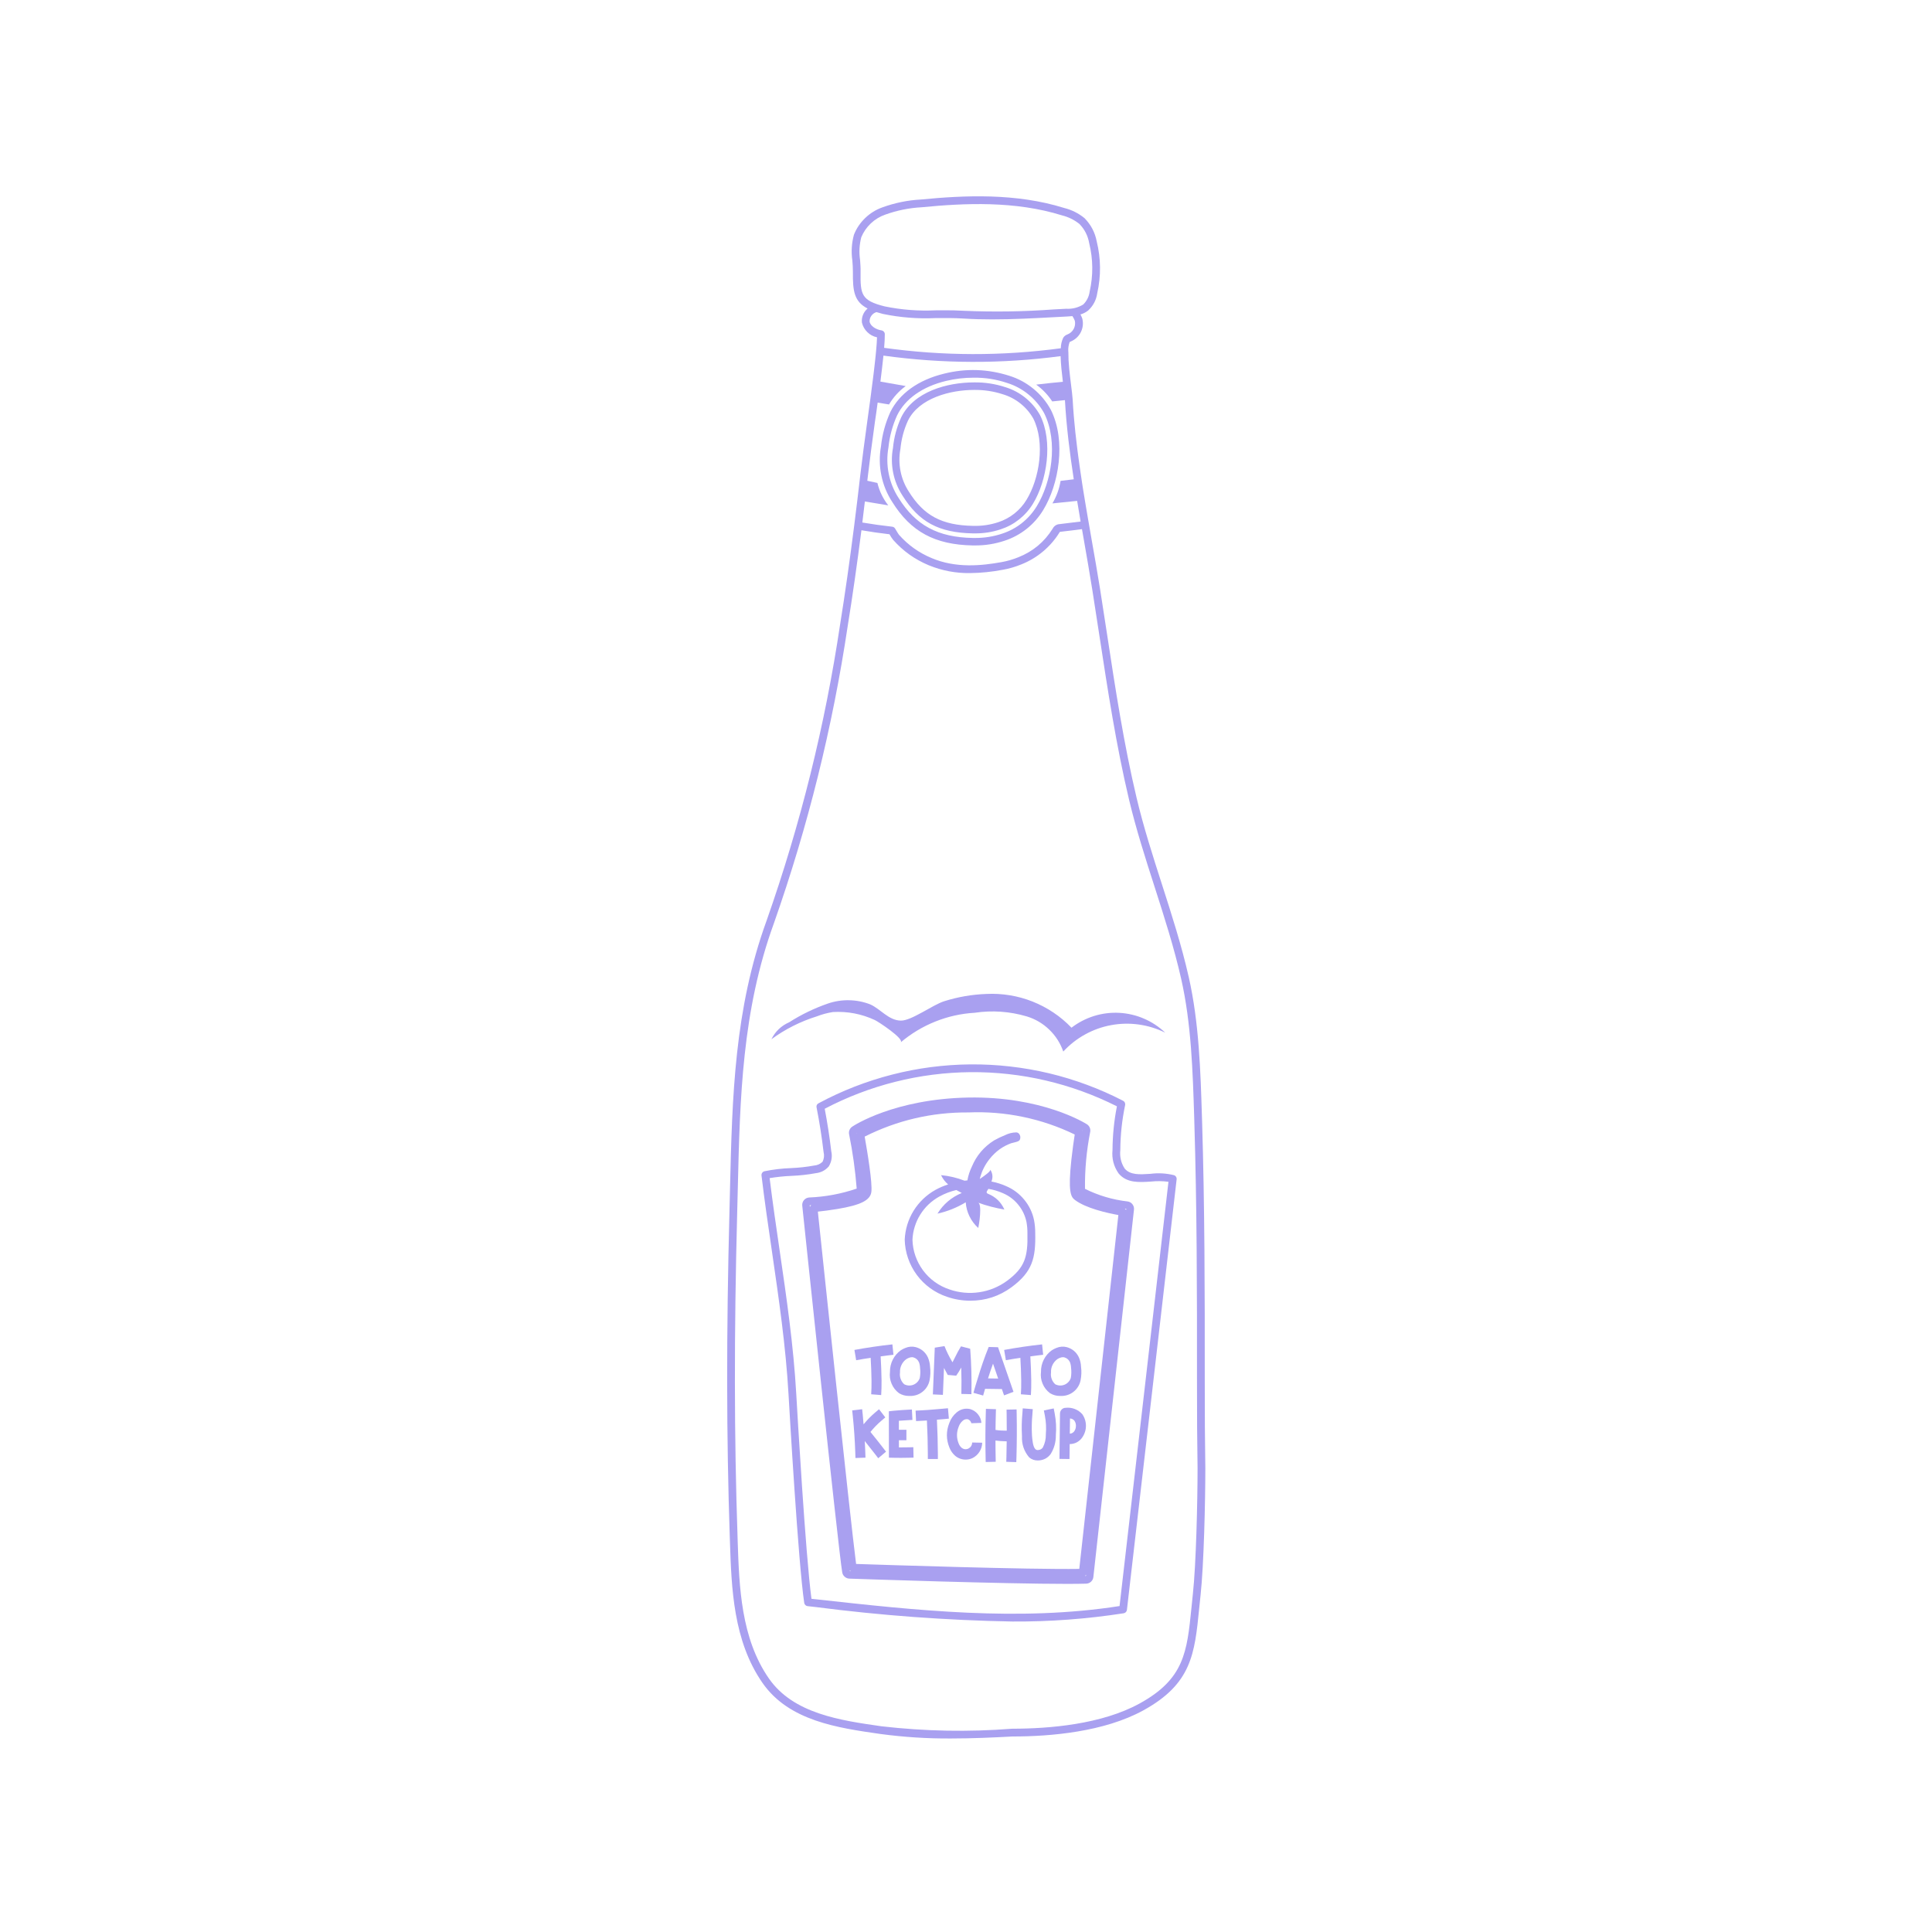 <svg xmlns="http://www.w3.org/2000/svg" xmlns:xlink="http://www.w3.org/1999/xlink" width="400" zoomAndPan="magnify" viewBox="0 0 300 300" height="400" preserveAspectRatio="xMidYMid meet" version="1.0"><defs><clipPath id="8201fd998a"><path d="M 112.648 30 L 187.648 30 L 187.648 270 L 112.648 270 Z M 112.648 30 " clip-rule="nonzero"/></clipPath></defs><g clip-path="url(#8201fd998a)"><path fill="#a9a0f0" d="M 187.074 214.203 C 187.086 200.57 187.062 187.242 186.66 174.105 L 186.641 173.551 C 186.418 166.293 186.191 158.785 184.582 151.688 C 183.477 146.816 181.926 141.984 180.422 137.309 C 179.02 132.945 177.57 128.434 176.5 123.93 C 174.508 115.551 173.184 106.887 171.906 98.504 C 171.543 96.141 171.18 93.773 170.809 91.41 C 170.398 88.836 169.941 86.242 169.48 83.637 C 169.336 82.809 169.191 81.973 169.047 81.137 C 169.012 80.953 168.98 80.766 168.949 80.582 C 168.836 79.926 168.723 79.266 168.613 78.605 C 168.566 78.324 168.52 78.047 168.473 77.766 C 168.375 77.188 168.281 76.609 168.188 76.027 C 168.141 75.711 168.09 75.391 168.039 75.074 C 167.953 74.531 167.875 73.988 167.797 73.445 C 167.746 73.102 167.695 72.762 167.648 72.418 C 167.57 71.891 167.5 71.367 167.43 70.84 C 167.383 70.488 167.336 70.137 167.293 69.785 C 167.227 69.258 167.164 68.73 167.105 68.203 C 167.066 67.859 167.023 67.516 166.984 67.172 C 166.922 66.594 166.863 66.016 166.816 65.438 C 166.793 65.152 166.762 64.867 166.738 64.582 C 166.668 63.719 166.605 62.859 166.559 61.996 C 166.543 61.738 166.508 61.387 166.461 60.98 C 166.422 60.652 166.379 60.289 166.328 59.895 C 166.285 59.535 166.238 59.148 166.191 58.762 C 166.18 58.664 166.168 58.566 166.156 58.465 C 166.109 58.059 166.062 57.645 166.023 57.23 L 166.023 57.211 C 165.934 56.352 165.891 55.492 165.895 54.629 C 165.891 54.602 165.887 54.578 165.883 54.555 C 165.852 54.059 165.926 53.578 166.094 53.109 C 166.156 53.074 166.223 53.043 166.289 53.016 C 166.625 52.875 166.926 52.68 167.195 52.43 C 167.461 52.18 167.676 51.895 167.836 51.566 C 168 51.238 168.098 50.895 168.137 50.531 C 168.172 50.164 168.145 49.809 168.051 49.453 C 167.977 49.238 167.883 49.027 167.77 48.828 C 168.207 48.703 168.602 48.5 168.961 48.223 C 169.75 47.496 170.223 46.598 170.379 45.535 C 170.98 42.844 170.953 40.156 170.297 37.477 C 170.031 36.09 169.398 34.891 168.41 33.879 C 167.48 33.121 166.438 32.594 165.273 32.301 C 157.77 29.957 149.801 30.32 142.996 30.98 C 140.938 31.09 138.945 31.5 137.008 32.203 C 136.004 32.562 135.117 33.113 134.348 33.852 C 133.578 34.594 132.992 35.457 132.598 36.449 C 132.238 37.773 132.156 39.113 132.355 40.473 C 132.398 41.059 132.445 41.645 132.438 42.227 C 132.406 45.219 132.641 46.836 134.723 47.91 C 134.402 48.176 134.16 48.504 134.004 48.891 C 133.848 49.281 133.793 49.684 133.84 50.098 C 133.977 50.672 134.258 51.164 134.684 51.578 C 135.105 51.988 135.605 52.258 136.184 52.379 C 136.168 52.961 136.113 53.715 136.031 54.582 C 136.016 54.77 135.992 54.973 135.973 55.168 C 135.949 55.402 135.926 55.637 135.898 55.883 C 135.871 56.129 135.848 56.348 135.82 56.59 C 135.793 56.832 135.766 57.078 135.734 57.328 C 135.703 57.578 135.676 57.828 135.645 58.09 C 135.613 58.332 135.582 58.586 135.551 58.836 C 135.48 59.383 135.41 59.945 135.332 60.516 L 135.258 61.113 C 135.207 61.473 135.16 61.84 135.113 62.203 L 135.039 62.738 C 134.918 63.621 134.797 64.512 134.676 65.391 C 134.262 68.43 133.871 71.301 133.598 73.664 C 133.297 76.293 132.98 78.922 132.648 81.547 C 131.938 87.133 131.223 92.16 130.453 96.953 C 128.109 112.641 124.305 127.969 119.043 142.934 C 114.027 156.723 113.699 170.262 113.355 184.59 L 113.266 188.328 C 112.781 206.809 112.797 223.273 113.32 238.664 L 113.344 239.387 C 113.582 246.609 113.859 254.797 118.406 261.328 C 122.508 267.227 130.062 268.301 136.73 269.254 C 140.371 269.742 144.031 269.977 147.703 269.949 C 151.016 269.949 154.23 269.801 157.207 269.641 C 163.109 269.641 171.422 268.938 177.527 265.59 C 185.043 261.469 185.508 256.805 186.211 249.75 C 186.277 249.078 186.348 248.383 186.426 247.664 C 186.93 243.055 187.164 233.184 187.164 227.965 L 187.164 227.957 C 187.098 223.93 187.07 219.566 187.074 214.203 Z M 185.012 249.625 C 184.316 256.539 183.898 260.711 176.941 264.527 C 171.062 267.754 162.961 268.434 157.172 268.434 C 150.402 268.961 143.645 268.836 136.898 268.059 C 130.477 267.141 123.199 266.102 119.398 260.637 C 115.055 254.398 114.785 246.398 114.547 239.344 L 114.527 238.621 C 113.996 223.254 113.984 206.816 114.469 188.363 L 114.562 184.621 C 114.902 170.391 115.227 156.949 120.176 143.352 C 125.465 128.312 129.285 112.914 131.641 97.148 C 132.387 92.523 133.078 87.684 133.762 82.336 C 135.172 82.578 136.629 82.789 138.117 82.961 C 138.285 83.27 138.477 83.562 138.695 83.84 C 140.23 85.57 142.07 86.879 144.207 87.77 C 146.266 88.613 148.402 89.02 150.629 88.988 C 152.34 88.969 154.035 88.797 155.719 88.473 C 156.711 88.297 157.676 88.016 158.613 87.629 C 159.828 87.145 160.938 86.484 161.941 85.645 C 162.949 84.805 163.797 83.828 164.492 82.719 C 164.52 82.684 164.543 82.641 164.559 82.598 C 164.609 82.586 164.66 82.578 164.715 82.57 L 165.23 82.508 C 166.633 82.344 167.48 82.242 168.008 82.164 C 168.105 82.723 168.203 83.281 168.301 83.84 C 168.754 86.438 169.207 89.023 169.613 91.59 C 169.988 93.953 170.355 96.316 170.711 98.68 C 171.996 107.086 173.324 115.773 175.324 124.199 C 176.41 128.75 177.859 133.285 179.273 137.672 C 180.766 142.32 182.309 147.129 183.402 151.949 C 184.988 158.93 185.211 166.379 185.438 173.582 L 185.453 174.137 C 185.855 187.254 185.879 200.57 185.867 214.195 C 185.863 219.562 185.891 223.938 185.957 227.961 C 185.957 233.152 185.727 242.957 185.227 247.523 C 185.152 248.254 185.078 248.949 185.012 249.625 Z M 136.102 48.465 C 136.41 48.562 136.73 48.656 137.09 48.746 C 139.805 49.309 142.551 49.523 145.324 49.391 C 146.723 49.383 148.172 49.371 149.574 49.461 C 151.066 49.559 152.57 49.594 154.082 49.594 C 157.297 49.594 160.531 49.422 163.695 49.25 L 165.613 49.152 C 165.922 49.137 166.227 49.117 166.523 49.086 C 166.68 49.316 166.805 49.562 166.902 49.82 C 166.949 50.039 166.953 50.254 166.922 50.473 C 166.891 50.691 166.82 50.898 166.715 51.09 C 166.605 51.285 166.469 51.453 166.305 51.598 C 166.137 51.742 165.949 51.855 165.742 51.934 C 165.473 52.031 165.254 52.203 165.098 52.445 C 164.855 52.965 164.73 53.508 164.723 54.078 C 155.574 55.305 146.43 55.285 137.289 54.012 C 137.359 53.148 137.398 52.422 137.391 51.891 C 137.391 51.742 137.34 51.613 137.242 51.504 C 137.145 51.391 137.023 51.324 136.879 51.301 C 136.062 51.18 135.137 50.648 135.027 49.918 C 135.023 49.582 135.121 49.281 135.32 49.012 C 135.52 48.742 135.781 48.559 136.102 48.465 Z M 133.555 40.387 C 133.375 39.191 133.438 38.008 133.738 36.84 C 134.082 36.016 134.578 35.297 135.227 34.684 C 135.879 34.07 136.625 33.617 137.469 33.324 C 139.293 32.668 141.176 32.289 143.113 32.184 C 149.797 31.531 157.613 31.172 164.914 33.445 C 165.902 33.691 166.801 34.133 167.602 34.766 C 168.418 35.605 168.93 36.602 169.129 37.758 C 169.742 40.258 169.766 42.762 169.203 45.27 C 169.098 46.055 168.762 46.727 168.203 47.285 C 167.387 47.777 166.5 48 165.551 47.945 L 163.621 48.047 C 158.965 48.391 154.305 48.461 149.645 48.258 C 148.641 48.195 147.629 48.18 146.629 48.18 C 146.184 48.18 145.742 48.18 145.301 48.188 C 142.629 48.316 139.984 48.113 137.367 47.574 C 133.73 46.668 133.59 45.723 133.629 42.238 C 133.648 41.613 133.598 40.988 133.555 40.379 Z M 136.281 62.516 L 138.047 62.805 C 138.719 61.676 139.582 60.723 140.641 59.945 L 136.711 59.254 C 136.895 57.785 137.059 56.402 137.18 55.219 C 146.348 56.488 155.516 56.516 164.691 55.301 C 164.723 56.555 164.883 57.988 165.043 59.281 C 163.797 59.402 162.293 59.555 160.898 59.723 C 161.887 60.441 162.719 61.312 163.391 62.332 L 165.363 62.133 C 165.59 66.223 166.113 70.359 166.734 74.426 L 164.688 74.668 C 164.484 75.914 164.059 77.082 163.418 78.168 L 167.258 77.777 C 167.438 78.852 167.613 79.93 167.797 80.984 C 167.031 81.086 165.688 81.246 165.082 81.316 L 164.555 81.383 C 164.32 81.391 164.102 81.457 163.906 81.586 C 163.707 81.715 163.559 81.887 163.453 82.098 C 162.168 84.152 160.398 85.625 158.148 86.523 C 157.289 86.871 156.406 87.129 155.496 87.289 C 152.438 87.84 148.445 88.262 144.668 86.66 C 142.699 85.844 141.008 84.637 139.594 83.043 C 139.551 82.992 139.375 82.727 138.992 82.078 C 138.891 81.906 138.738 81.809 138.539 81.785 C 136.953 81.609 135.398 81.391 133.902 81.137 C 134.039 80.051 134.164 78.957 134.297 77.867 L 137.93 78.473 C 137.117 77.434 136.555 76.273 136.242 74.992 L 134.676 74.652 C 134.707 74.371 134.746 74.086 134.777 73.801 C 135.047 71.449 135.438 68.586 135.852 65.551 C 136.008 64.543 136.148 63.527 136.281 62.516 Z M 136.281 62.516 " fill-opacity="1" fill-rule="nonzero"/></g><path fill="#a9a0f0" d="M 129.336 157.148 C 131.609 157.02 133.781 157.434 135.848 158.395 C 136.301 158.586 140.465 161.32 139.855 161.863 C 141.473 160.496 143.262 159.418 145.227 158.629 C 147.191 157.844 149.23 157.387 151.344 157.262 C 154.082 156.859 156.781 157.047 159.438 157.828 C 160.762 158.234 161.926 158.914 162.926 159.879 C 163.922 160.84 164.648 161.973 165.105 163.285 C 165.594 162.754 166.121 162.266 166.688 161.82 C 167.254 161.375 167.855 160.98 168.484 160.633 C 169.117 160.281 169.77 159.988 170.449 159.742 C 171.129 159.5 171.82 159.312 172.531 159.184 C 173.238 159.051 173.953 158.977 174.676 158.961 C 175.395 158.945 176.113 158.988 176.824 159.086 C 177.539 159.188 178.242 159.34 178.93 159.555 C 179.617 159.766 180.285 160.031 180.934 160.352 C 180.453 159.895 179.938 159.484 179.383 159.117 C 178.832 158.75 178.25 158.438 177.641 158.176 C 177.031 157.91 176.406 157.703 175.762 157.555 C 175.113 157.402 174.461 157.309 173.801 157.273 C 173.137 157.238 172.477 157.262 171.82 157.344 C 171.16 157.426 170.516 157.566 169.883 157.762 C 169.25 157.961 168.641 158.211 168.051 158.516 C 167.461 158.824 166.906 159.176 166.379 159.582 C 165.531 158.695 164.598 157.91 163.578 157.227 C 162.559 156.543 161.48 155.977 160.34 155.523 C 159.199 155.07 158.023 154.746 156.812 154.547 C 155.602 154.348 154.383 154.277 153.156 154.34 C 150.93 154.422 148.75 154.797 146.621 155.469 C 144.852 156.012 141.535 158.512 139.883 158.48 C 137.973 158.449 136.738 156.672 135.121 155.957 C 134.07 155.551 132.98 155.336 131.852 155.316 C 130.723 155.293 129.629 155.465 128.559 155.828 C 126.441 156.562 124.434 157.531 122.543 158.738 C 121.305 159.285 120.387 160.16 119.785 161.371 C 121.945 159.797 124.297 158.609 126.848 157.816 C 127.652 157.504 128.48 157.281 129.336 157.148 Z M 129.336 157.148 " fill-opacity="1" fill-rule="nonzero"/><path fill="#a9a0f0" d="M 182.281 182.477 C 181.078 182.184 179.863 182.113 178.633 182.273 C 176.945 182.383 175.496 182.477 174.629 181.441 C 174.07 180.566 173.848 179.609 173.961 178.578 C 173.977 176.223 174.227 173.895 174.711 171.59 C 174.738 171.457 174.723 171.332 174.664 171.207 C 174.609 171.086 174.52 170.996 174.402 170.934 C 172.578 169.988 170.703 169.16 168.781 168.449 C 166.855 167.734 164.895 167.137 162.898 166.66 C 160.898 166.184 158.883 165.832 156.84 165.602 C 154.801 165.367 152.754 165.262 150.703 165.277 C 148.648 165.293 146.605 165.438 144.57 165.699 C 142.531 165.965 140.52 166.352 138.531 166.863 C 136.543 167.371 134.594 168 132.68 168.742 C 130.766 169.488 128.906 170.348 127.098 171.32 C 126.84 171.461 126.742 171.676 126.797 171.965 C 127.25 174.242 127.609 176.566 127.883 178.871 C 128.016 179.402 127.965 179.91 127.727 180.398 C 127.367 180.742 126.941 180.938 126.449 180.98 C 125.246 181.199 124.035 181.332 122.816 181.383 C 121.434 181.43 120.062 181.594 118.707 181.871 C 118.559 181.906 118.441 181.988 118.352 182.113 C 118.266 182.238 118.23 182.379 118.246 182.531 C 118.723 186.512 119.309 190.52 119.879 194.402 C 120.926 201.602 122.016 209.043 122.441 216.492 C 122.594 219.148 123.949 242.648 124.879 248.891 C 124.898 249.027 124.961 249.141 125.059 249.238 C 125.156 249.332 125.273 249.387 125.41 249.402 L 126.676 249.543 C 136.812 250.852 146.988 251.602 157.207 251.789 C 163 251.824 168.758 251.395 174.484 250.508 C 174.617 250.484 174.73 250.426 174.824 250.328 C 174.918 250.23 174.973 250.113 174.988 249.98 C 176.219 239.234 177.531 227.91 178.848 216.574 C 180.164 205.234 181.473 193.883 182.707 183.121 C 182.723 182.977 182.691 182.844 182.609 182.723 C 182.531 182.602 182.422 182.52 182.281 182.477 Z M 177.645 216.434 C 176.352 227.605 175.059 238.773 173.844 249.387 C 158.23 251.82 142.258 250.055 126.809 248.348 L 126.004 248.262 C 125.086 241.449 123.789 219.02 123.641 216.422 C 123.215 208.922 122.125 201.449 121.07 194.23 C 120.531 190.535 119.973 186.723 119.508 182.938 C 120.629 182.754 121.754 182.637 122.887 182.59 C 124.164 182.539 125.43 182.398 126.688 182.168 C 127.492 182.078 128.16 181.73 128.691 181.121 C 129.137 180.379 129.266 179.582 129.074 178.734 C 128.82 176.543 128.473 174.34 128.062 172.168 C 129.801 171.254 131.59 170.445 133.426 169.746 C 135.262 169.043 137.137 168.453 139.043 167.977 C 140.949 167.496 142.879 167.133 144.828 166.883 C 146.777 166.633 148.734 166.5 150.703 166.484 C 152.668 166.469 154.629 166.566 156.582 166.785 C 158.535 167 160.469 167.332 162.383 167.781 C 164.297 168.227 166.18 168.785 168.027 169.457 C 169.875 170.129 171.68 170.906 173.434 171.789 C 172.992 174.027 172.766 176.289 172.75 178.57 C 172.617 179.902 172.934 181.117 173.699 182.215 C 174.957 183.719 176.863 183.598 178.707 183.473 C 179.617 183.375 180.527 183.387 181.438 183.508 C 180.227 194.117 178.934 205.277 177.645 216.434 Z M 177.645 216.434 " fill-opacity="1" fill-rule="nonzero"/><path fill="#a9a0f0" d="M 175.086 186.559 C 172.77 186.293 170.566 185.641 168.477 184.602 C 168.441 181.621 168.715 178.664 169.289 175.742 C 169.328 175.512 169.301 175.293 169.207 175.078 C 169.113 174.867 168.969 174.699 168.773 174.574 C 168.492 174.398 161.824 170.215 150.336 170.426 C 138.879 170.645 132.598 174.766 132.34 174.941 C 132.148 175.07 132.004 175.238 131.914 175.453 C 131.824 175.664 131.801 175.887 131.844 176.113 C 132.41 178.906 132.805 181.723 133.027 184.566 C 130.629 185.383 128.164 185.844 125.633 185.945 C 125.477 185.957 125.332 186 125.191 186.07 C 125.055 186.145 124.934 186.238 124.836 186.359 C 124.734 186.477 124.66 186.613 124.617 186.762 C 124.57 186.91 124.559 187.062 124.574 187.219 C 124.629 187.75 130.152 240.438 130.781 244.164 C 130.832 244.441 130.965 244.672 131.18 244.852 C 131.395 245.035 131.641 245.125 131.922 245.129 C 134.344 245.215 155.863 245.945 165.66 245.945 C 166.855 245.945 167.875 245.934 168.664 245.91 C 168.953 245.898 169.203 245.797 169.414 245.602 C 169.625 245.406 169.746 245.164 169.777 244.879 L 176.082 187.836 C 176.098 187.684 176.086 187.535 176.047 187.391 C 176.004 187.246 175.938 187.113 175.844 186.992 C 175.754 186.871 175.641 186.777 175.508 186.699 C 175.379 186.625 175.238 186.578 175.086 186.559 Z M 168.473 244.707 C 168.543 244.656 168.602 244.594 168.648 244.52 L 168.629 244.699 Z M 174.883 187.699 L 174.859 187.902 C 174.812 187.812 174.75 187.738 174.668 187.68 C 174.766 187.691 174.84 187.695 174.883 187.699 Z M 130.051 187.727 C 133.645 187.125 135.117 186.383 135.301 185.102 C 135.492 183.734 134.695 178.914 134.266 176.492 C 139.336 173.949 144.711 172.699 150.383 172.738 C 153.23 172.621 156.051 172.848 158.844 173.43 C 161.637 174.008 164.316 174.922 166.883 176.164 C 166.75 177.023 166.531 178.535 166.363 180.074 C 165.824 185.051 166.281 185.844 166.891 186.312 C 168.574 187.605 171.859 188.344 173.66 188.672 L 167.59 243.617 C 159.707 243.734 137.371 242.996 132.934 242.848 C 131.977 235.453 127.605 193.922 126.996 188.141 C 127.793 188.055 128.926 187.918 130.051 187.727 Z M 168.094 175.594 C 168.082 175.566 168.066 175.539 168.051 175.516 C 168.066 175.523 168.086 175.535 168.102 175.543 Z M 133.055 175.914 C 133.039 175.941 133.031 175.965 133.023 175.992 C 133.023 175.969 133.012 175.953 133.008 175.945 Z M 125.961 187.133 C 125.863 187.207 125.797 187.301 125.762 187.414 C 125.742 187.258 125.73 187.168 125.727 187.152 Z M 132.121 243.969 L 131.973 243.969 C 131.965 243.93 131.957 243.883 131.949 243.832 C 132 243.887 132.059 243.93 132.121 243.965 Z M 132.121 243.969 " fill-opacity="1" fill-rule="nonzero"/><path fill="#a9a0f0" d="M 151.066 82.824 L 151.355 82.824 C 152.734 82.836 154.078 82.625 155.387 82.191 C 156.434 81.848 157.391 81.336 158.25 80.652 C 159.113 79.965 159.832 79.152 160.402 78.211 C 162.559 74.688 163.559 68.578 161.496 64.461 C 160.91 63.418 160.152 62.523 159.223 61.77 C 158.293 61.02 157.254 60.469 156.113 60.121 C 154.535 59.602 152.918 59.355 151.258 59.379 C 147.066 59.379 141.895 60.805 139.938 64.805 C 139.246 66.32 138.82 67.906 138.66 69.566 C 138.426 70.848 138.434 72.125 138.691 73.402 C 138.945 74.68 139.43 75.863 140.141 76.957 C 142.715 81.074 145.777 82.719 151.066 82.824 Z M 139.816 69.719 C 139.961 68.188 140.348 66.723 140.984 65.324 C 142.707 61.797 147.598 60.547 151.258 60.547 C 152.781 60.527 154.27 60.75 155.719 61.223 C 156.723 61.523 157.629 62 158.445 62.648 C 159.266 63.301 159.93 64.078 160.449 64.988 C 162.328 68.742 161.395 74.348 159.402 77.602 C 158.902 78.43 158.273 79.141 157.516 79.742 C 156.758 80.34 155.922 80.789 155.004 81.09 C 153.73 81.508 152.422 81.695 151.082 81.656 C 146.246 81.562 143.453 80.074 141.125 76.344 C 140.488 75.363 140.059 74.301 139.832 73.156 C 139.609 72.012 139.602 70.867 139.816 69.719 Z M 139.816 69.719 " fill-opacity="1" fill-rule="nonzero"/><path fill="#a9a0f0" d="M 151.023 84.695 L 151.352 84.695 C 152.938 84.711 154.484 84.465 155.988 83.965 C 157.242 83.555 158.387 82.938 159.422 82.117 C 160.453 81.293 161.312 80.32 161.996 79.188 C 164.387 75.281 165.613 68.5 163.168 63.621 C 162.477 62.359 161.574 61.273 160.461 60.363 C 159.348 59.453 158.105 58.781 156.73 58.352 C 153.387 57.285 150.008 57.172 146.602 58.02 C 142.621 58.984 139.66 61.102 138.25 63.984 C 137.477 65.688 136.992 67.469 136.797 69.328 C 136.531 70.824 136.551 72.316 136.855 73.805 C 137.156 75.297 137.723 76.676 138.551 77.949 C 141.434 82.566 145.164 84.582 151.023 84.695 Z M 137.957 69.48 C 138.137 67.746 138.582 66.086 139.301 64.5 C 140.555 61.934 143.246 60.035 146.879 59.156 C 148.305 58.812 149.746 58.645 151.211 58.645 C 152.969 58.625 154.684 58.895 156.348 59.453 C 157.578 59.832 158.695 60.43 159.691 61.242 C 160.691 62.051 161.504 63.02 162.129 64.145 C 164.387 68.648 163.234 74.941 161.004 78.582 C 160.391 79.594 159.621 80.469 158.695 81.207 C 157.77 81.945 156.742 82.496 155.617 82.863 C 154.234 83.324 152.812 83.547 151.355 83.535 L 151.051 83.535 C 145.629 83.43 142.188 81.578 139.543 77.34 C 138.789 76.18 138.273 74.918 138 73.559 C 137.727 72.203 137.715 70.844 137.957 69.48 Z M 137.957 69.48 " fill-opacity="1" fill-rule="nonzero"/><path fill="#a9a0f0" d="M 135.195 210.84 C 135.262 212.004 135.316 213.188 135.328 214.359 C 135.336 215.191 135.32 215.871 135.277 216.504 L 136.828 216.625 C 136.875 215.949 136.895 215.227 136.887 214.348 C 136.875 213.098 136.812 211.848 136.746 210.621 C 137.406 210.531 138.07 210.438 138.734 210.367 L 138.57 208.754 C 136.605 208.969 134.625 209.258 132.676 209.617 L 132.945 211.215 C 133.691 211.074 134.445 210.957 135.195 210.84 Z M 135.195 210.84 " fill-opacity="1" fill-rule="nonzero"/><path fill="#a9a0f0" d="M 156.191 211.211 C 156.938 211.074 157.691 210.957 158.441 210.84 C 158.508 212.008 158.562 213.191 158.574 214.359 C 158.582 215.191 158.566 215.871 158.523 216.504 L 160.078 216.625 C 160.125 215.949 160.141 215.227 160.133 214.348 C 160.121 213.102 160.059 211.852 159.992 210.621 C 160.652 210.531 161.316 210.438 161.98 210.367 L 161.816 208.754 C 159.852 208.969 157.871 209.258 155.926 209.617 Z M 156.191 211.211 " fill-opacity="1" fill-rule="nonzero"/><path fill="#a9a0f0" d="M 139.594 216.332 C 140.066 216.617 140.582 216.762 141.133 216.762 L 141.242 216.762 C 141.602 216.777 141.953 216.73 142.297 216.621 C 142.641 216.512 142.953 216.348 143.234 216.125 C 143.52 215.906 143.758 215.641 143.945 215.336 C 144.137 215.031 144.266 214.703 144.34 214.352 C 144.48 213.645 144.508 212.934 144.418 212.223 C 144.395 211.719 144.281 211.234 144.082 210.773 C 143.699 209.965 143.078 209.438 142.219 209.188 C 141.66 209.043 141.113 209.086 140.582 209.309 C 140.332 209.406 140.098 209.527 139.875 209.672 C 139.34 210.055 138.922 210.543 138.625 211.133 C 138.328 211.727 138.188 212.352 138.195 213.012 C 138.113 213.652 138.195 214.266 138.445 214.859 C 138.695 215.453 139.078 215.945 139.594 216.332 Z M 140.715 211.059 C 140.848 210.973 140.984 210.902 141.133 210.844 C 141.289 210.781 141.449 210.746 141.617 210.742 C 141.684 210.742 141.746 210.75 141.812 210.766 C 142.219 210.883 142.512 211.133 142.691 211.516 C 142.797 211.793 142.855 212.082 142.863 212.379 C 142.934 212.91 142.922 213.441 142.824 213.973 C 142.746 214.211 142.617 214.422 142.445 214.605 C 142.273 214.785 142.07 214.926 141.84 215.02 C 141.605 215.113 141.363 215.152 141.113 215.141 C 140.863 215.125 140.625 215.062 140.402 214.945 C 140.148 214.711 139.965 214.434 139.852 214.109 C 139.734 213.785 139.703 213.453 139.754 213.113 C 139.73 212.711 139.805 212.328 139.977 211.965 C 140.145 211.602 140.391 211.301 140.715 211.059 Z M 140.715 211.059 " fill-opacity="1" fill-rule="nonzero"/><path fill="#a9a0f0" d="M 163.043 216.332 C 163.516 216.617 164.027 216.762 164.582 216.762 L 164.691 216.762 C 165.051 216.777 165.402 216.73 165.746 216.621 C 166.086 216.512 166.402 216.348 166.684 216.125 C 166.969 215.906 167.203 215.641 167.395 215.336 C 167.586 215.031 167.715 214.703 167.789 214.352 C 167.93 213.645 167.957 212.934 167.863 212.223 C 167.844 211.719 167.73 211.234 167.531 210.773 C 167.148 209.965 166.527 209.438 165.664 209.188 C 165.105 209.043 164.562 209.086 164.031 209.309 C 163.781 209.406 163.547 209.527 163.324 209.672 C 162.789 210.055 162.371 210.543 162.074 211.133 C 161.777 211.727 161.633 212.352 161.645 213.012 C 161.562 213.652 161.645 214.266 161.895 214.859 C 162.145 215.453 162.527 215.945 163.043 216.332 Z M 164.164 211.059 C 164.293 210.973 164.434 210.902 164.582 210.844 C 164.738 210.781 164.898 210.746 165.066 210.742 C 165.133 210.742 165.195 210.75 165.262 210.766 C 165.668 210.883 165.961 211.133 166.141 211.516 C 166.246 211.793 166.305 212.082 166.312 212.379 C 166.383 212.91 166.371 213.441 166.273 213.973 C 166.195 214.211 166.066 214.422 165.895 214.605 C 165.723 214.785 165.52 214.926 165.289 215.02 C 165.055 215.113 164.812 215.152 164.562 215.141 C 164.309 215.125 164.074 215.062 163.852 214.945 C 163.598 214.711 163.414 214.434 163.301 214.109 C 163.184 213.785 163.152 213.453 163.203 213.113 C 163.18 212.711 163.258 212.328 163.426 211.965 C 163.598 211.602 163.848 211.297 164.168 211.059 Z M 164.164 211.059 " fill-opacity="1" fill-rule="nonzero"/><path fill="#a9a0f0" d="M 146.582 212.414 C 146.793 212.789 146.988 213.148 147.164 213.5 L 148.48 213.613 C 148.766 213.211 149.027 212.789 149.258 212.348 C 149.305 213.715 149.312 215.09 149.281 216.449 L 150.84 216.488 C 150.895 214.137 150.832 211.785 150.652 209.434 L 149.223 209.059 C 148.887 209.605 148.582 210.168 148.305 210.746 C 148.172 211.016 148.039 211.281 147.902 211.539 L 147.824 211.402 C 147.371 210.641 146.984 209.848 146.66 209.023 L 145.152 209.266 L 144.855 216.523 L 146.414 216.594 Z M 146.582 212.414 " fill-opacity="1" fill-rule="nonzero"/><path fill="#a9a0f0" d="M 153.277 215.66 L 155.57 215.691 L 155.91 216.672 L 157.375 216.121 L 154.973 209.195 L 153.523 209.156 C 152.852 210.801 152.285 212.496 151.77 214.207 C 151.562 214.895 151.336 215.582 151.156 216.277 L 152.66 216.699 C 152.754 216.352 152.863 216.004 152.961 215.656 C 153.059 215.66 153.168 215.656 153.277 215.66 Z M 154.195 211.746 L 154.996 214.062 L 153.422 214.039 C 153.664 213.27 153.918 212.504 154.195 211.75 Z M 154.195 211.746 " fill-opacity="1" fill-rule="nonzero"/><path fill="#a9a0f0" d="M 134.363 225.535 C 134.348 224.945 134.309 224.352 134.277 223.762 C 134.816 224.426 135.562 225.379 135.887 225.801 L 136.371 226.434 L 137.582 225.414 L 137.094 224.785 C 137.035 224.707 135.824 223.141 135.164 222.352 C 135.68 221.715 136.246 221.133 136.867 220.602 L 137.469 220.094 L 136.496 218.828 L 135.895 219.332 C 135.238 219.891 134.641 220.504 134.094 221.168 C 134.051 220.652 134.016 220.141 133.961 219.633 L 133.875 218.824 L 132.328 219.004 L 132.414 219.809 C 132.613 221.723 132.746 223.668 132.809 225.586 L 132.832 226.398 L 134.391 226.344 Z M 134.363 225.535 " fill-opacity="1" fill-rule="nonzero"/><path fill="#a9a0f0" d="M 141.047 224.738 C 140.559 224.75 140.07 224.758 139.582 224.754 C 139.582 224.391 139.582 224.012 139.582 223.641 L 140.746 223.641 L 140.746 222.016 L 139.578 222.016 C 139.578 221.551 139.578 221.082 139.578 220.617 C 140.207 220.57 140.898 220.531 140.902 220.531 L 141.684 220.484 L 141.598 218.867 L 140.82 218.91 C 140.762 218.91 139.398 218.992 138.715 219.066 L 138.023 219.145 L 138.023 219.867 C 138.016 221.781 138.023 223.816 138.031 225.555 L 138.031 226.344 L 138.789 226.363 C 139.152 226.371 139.512 226.375 139.875 226.375 C 140.277 226.375 140.68 226.375 141.082 226.359 L 141.855 226.34 L 141.82 224.719 Z M 141.047 224.738 " fill-opacity="1" fill-rule="nonzero"/><path fill="#a9a0f0" d="M 147.34 220.285 L 147.199 218.672 L 146.426 218.742 C 145.887 218.793 145.57 218.816 145.258 218.84 C 144.945 218.863 144.621 218.887 144.066 218.938 C 143.875 218.957 143.195 218.992 142.949 219.004 L 142.172 219.043 L 142.246 220.664 L 143.023 220.625 C 143.094 220.625 143.582 220.598 143.93 220.574 C 144.016 222.293 144.066 224.027 144.074 225.746 L 144.074 226.555 L 145.633 226.551 L 145.633 225.738 C 145.625 223.98 145.57 222.207 145.484 220.449 C 145.77 220.426 146.074 220.402 146.562 220.359 Z M 147.34 220.285 " fill-opacity="1" fill-rule="nonzero"/><path fill="#a9a0f0" d="M 150.375 224.934 C 149.988 225.105 149.633 225.059 149.305 224.797 C 149.102 224.613 148.957 224.395 148.859 224.141 C 148.516 223.277 148.516 222.418 148.859 221.555 C 148.988 221.184 149.199 220.867 149.496 220.609 C 149.727 220.406 149.988 220.332 150.289 220.379 C 150.578 220.492 150.758 220.703 150.836 221 L 152.391 220.945 C 152.352 220.441 152.168 219.988 151.848 219.598 C 151.523 219.203 151.117 218.938 150.629 218.797 C 149.852 218.637 149.156 218.812 148.543 219.324 C 148.023 219.762 147.648 220.305 147.414 220.945 C 146.902 222.23 146.906 223.512 147.43 224.793 C 147.625 225.285 147.922 225.707 148.32 226.059 C 148.793 226.449 149.34 226.645 149.953 226.645 C 150.332 226.645 150.688 226.566 151.027 226.402 C 151.477 226.172 151.832 225.844 152.102 225.418 C 152.367 224.992 152.504 224.527 152.516 224.023 L 150.957 223.992 C 150.941 224.418 150.746 224.73 150.375 224.934 Z M 150.375 224.934 " fill-opacity="1" fill-rule="nonzero"/><path fill="#a9a0f0" d="M 157.855 218.855 L 156.297 218.887 L 156.312 219.699 C 156.328 220.512 156.328 221.336 156.328 222.156 C 155.746 222.16 155.164 222.125 154.586 222.039 C 154.594 221.238 154.602 220.43 154.629 219.629 L 154.652 218.82 L 153.094 218.766 L 153.07 219.578 C 153.004 221.773 152.992 224.004 153.043 226.211 L 153.059 227.02 L 154.617 226.984 L 154.602 226.172 C 154.582 225.348 154.578 224.516 154.578 223.684 C 155.109 223.758 155.641 223.797 156.18 223.805 C 156.223 223.805 156.27 223.805 156.32 223.805 C 156.309 224.598 156.301 225.391 156.277 226.176 L 156.254 226.988 L 157.809 227.039 L 157.836 226.227 C 157.898 224.055 157.91 221.848 157.871 219.676 Z M 157.855 218.855 " fill-opacity="1" fill-rule="nonzero"/><path fill="#a9a0f0" d="M 163.621 218.699 L 162.09 219.016 L 162.246 219.812 C 162.43 220.77 162.48 221.734 162.398 222.707 L 162.398 222.762 C 162.41 223.477 162.25 224.152 161.918 224.789 C 161.758 224.996 161.547 225.117 161.289 225.148 C 161.105 225.191 160.941 225.16 160.797 225.047 C 160.391 224.699 160.297 223.562 160.242 222.887 L 160.242 222.84 C 160.184 221.766 160.207 220.691 160.309 219.621 L 160.367 218.812 L 158.812 218.691 L 158.754 219.5 C 158.645 220.656 158.625 221.816 158.691 222.977 L 158.691 223.023 C 158.637 224.258 159.008 225.352 159.805 226.297 C 160.195 226.629 160.648 226.789 161.16 226.781 C 161.258 226.781 161.359 226.773 161.461 226.762 C 162.152 226.676 162.711 226.355 163.137 225.797 C 163.688 224.91 163.961 223.941 163.953 222.895 L 163.953 222.84 C 164.047 221.719 163.984 220.602 163.773 219.492 Z M 163.621 218.699 " fill-opacity="1" fill-rule="nonzero"/><path fill="#a9a0f0" d="M 165.473 218.605 C 165.238 218.605 165.039 218.688 164.871 218.848 C 164.68 219.039 164.59 219.266 164.594 219.531 C 164.582 220.602 164.574 221.578 164.559 222.547 C 164.547 223.574 164.535 224.598 164.523 225.727 L 164.512 226.535 L 166.07 226.555 L 166.082 225.746 C 166.086 225.223 166.094 224.727 166.098 224.238 C 166.812 224.227 167.406 223.957 167.883 223.426 C 168.105 223.16 168.281 222.863 168.406 222.543 C 168.535 222.219 168.605 221.887 168.621 221.539 C 168.637 221.191 168.594 220.852 168.5 220.52 C 168.402 220.188 168.254 219.879 168.059 219.594 C 167.73 219.23 167.344 218.961 166.887 218.785 C 166.43 218.609 165.957 218.551 165.473 218.605 Z M 166.746 222.324 C 166.578 222.508 166.367 222.605 166.121 222.621 L 166.121 222.574 C 166.129 221.82 166.137 221.062 166.148 220.258 C 166.422 220.277 166.652 220.391 166.832 220.602 C 167.027 220.891 167.105 221.215 167.059 221.566 C 167.035 221.852 166.93 222.105 166.746 222.324 Z M 166.746 222.324 " fill-opacity="1" fill-rule="nonzero"/><path fill="#a9a0f0" d="M 147.055 201.367 C 148.219 201.77 149.418 201.969 150.652 201.973 C 153.027 201.977 155.168 201.277 157.082 199.871 C 160.328 197.469 160.836 195.34 160.75 191.469 C 160.754 190.816 160.695 190.168 160.578 189.523 C 160.34 188.324 159.832 187.25 159.055 186.301 C 158.281 185.355 157.332 184.645 156.203 184.168 C 155.48 183.848 154.727 183.617 153.949 183.473 C 154.211 182.812 154.145 182.188 153.754 181.598 C 153.941 181.805 152.984 182.5 152.141 183.074 C 152.168 182.969 152.188 182.855 152.219 182.75 C 152.504 181.762 152.965 180.859 153.598 180.047 C 153.848 179.719 154.121 179.414 154.422 179.129 C 154.922 178.648 155.48 178.246 156.098 177.922 C 156.391 177.77 156.695 177.637 157.008 177.523 C 157.051 177.512 157.16 177.484 157.289 177.453 C 158.121 177.246 158.344 177.188 158.422 176.777 C 158.469 176.52 158.414 176.289 158.258 176.078 C 158.145 175.926 157.988 175.844 157.797 175.836 C 157.18 175.852 156.598 175.996 156.047 176.273 C 155.465 176.504 154.902 176.777 154.359 177.082 C 152.777 178.078 151.625 179.434 150.906 181.16 C 150.578 181.836 150.348 182.547 150.215 183.289 C 150.066 183.305 149.918 183.32 149.773 183.336 C 148.598 182.883 147.383 182.594 146.125 182.473 C 146.391 183.031 146.754 183.516 147.223 183.918 C 146.543 184.137 145.887 184.418 145.262 184.762 C 144.566 185.148 143.93 185.617 143.355 186.164 C 142.781 186.715 142.281 187.328 141.863 188.004 C 141.445 188.68 141.121 189.398 140.887 190.156 C 140.652 190.918 140.52 191.695 140.484 192.488 C 140.508 193.477 140.68 194.438 141 195.375 C 141.32 196.309 141.777 197.172 142.363 197.969 C 142.953 198.762 143.645 199.449 144.445 200.031 C 145.246 200.609 146.117 201.059 147.055 201.367 Z M 145.855 185.801 C 146.688 185.344 147.57 185.004 148.496 184.785 C 148.77 184.941 149.051 185.094 149.34 185.246 C 147.738 185.91 146.48 186.977 145.57 188.453 C 147.129 188.105 148.59 187.52 149.957 186.691 C 150.012 187.457 150.207 188.188 150.543 188.875 C 150.883 189.566 151.336 190.168 151.906 190.68 C 152.02 190.219 152.535 186.984 151.891 186.754 C 153.215 187.227 154.574 187.582 155.961 187.816 C 155.445 186.668 154.605 185.855 153.441 185.379 C 153.355 185.355 153.281 185.305 153.23 185.234 C 153.156 185.105 153.25 184.949 153.34 184.828 C 153.383 184.766 153.43 184.684 153.477 184.605 C 154.246 184.73 154.988 184.949 155.699 185.262 C 156.652 185.664 157.453 186.262 158.105 187.059 C 158.758 187.855 159.188 188.762 159.395 189.77 C 159.496 190.34 159.543 190.914 159.539 191.492 C 159.621 195.16 159.152 196.832 156.359 198.895 C 155.727 199.359 155.043 199.738 154.316 200.039 C 153.59 200.336 152.836 200.543 152.059 200.656 C 151.285 200.773 150.504 200.793 149.723 200.719 C 148.938 200.648 148.176 200.48 147.434 200.223 C 146.617 199.953 145.855 199.566 145.156 199.062 C 144.457 198.559 143.852 197.961 143.336 197.27 C 142.824 196.578 142.426 195.824 142.141 195.008 C 141.859 194.195 141.707 193.355 141.688 192.492 C 141.719 191.805 141.836 191.129 142.043 190.473 C 142.246 189.812 142.531 189.191 142.898 188.605 C 143.262 188.02 143.695 187.488 144.195 187.012 C 144.699 186.539 145.25 186.137 145.855 185.801 Z M 145.855 185.801 " fill-opacity="1" fill-rule="nonzero"/></svg>